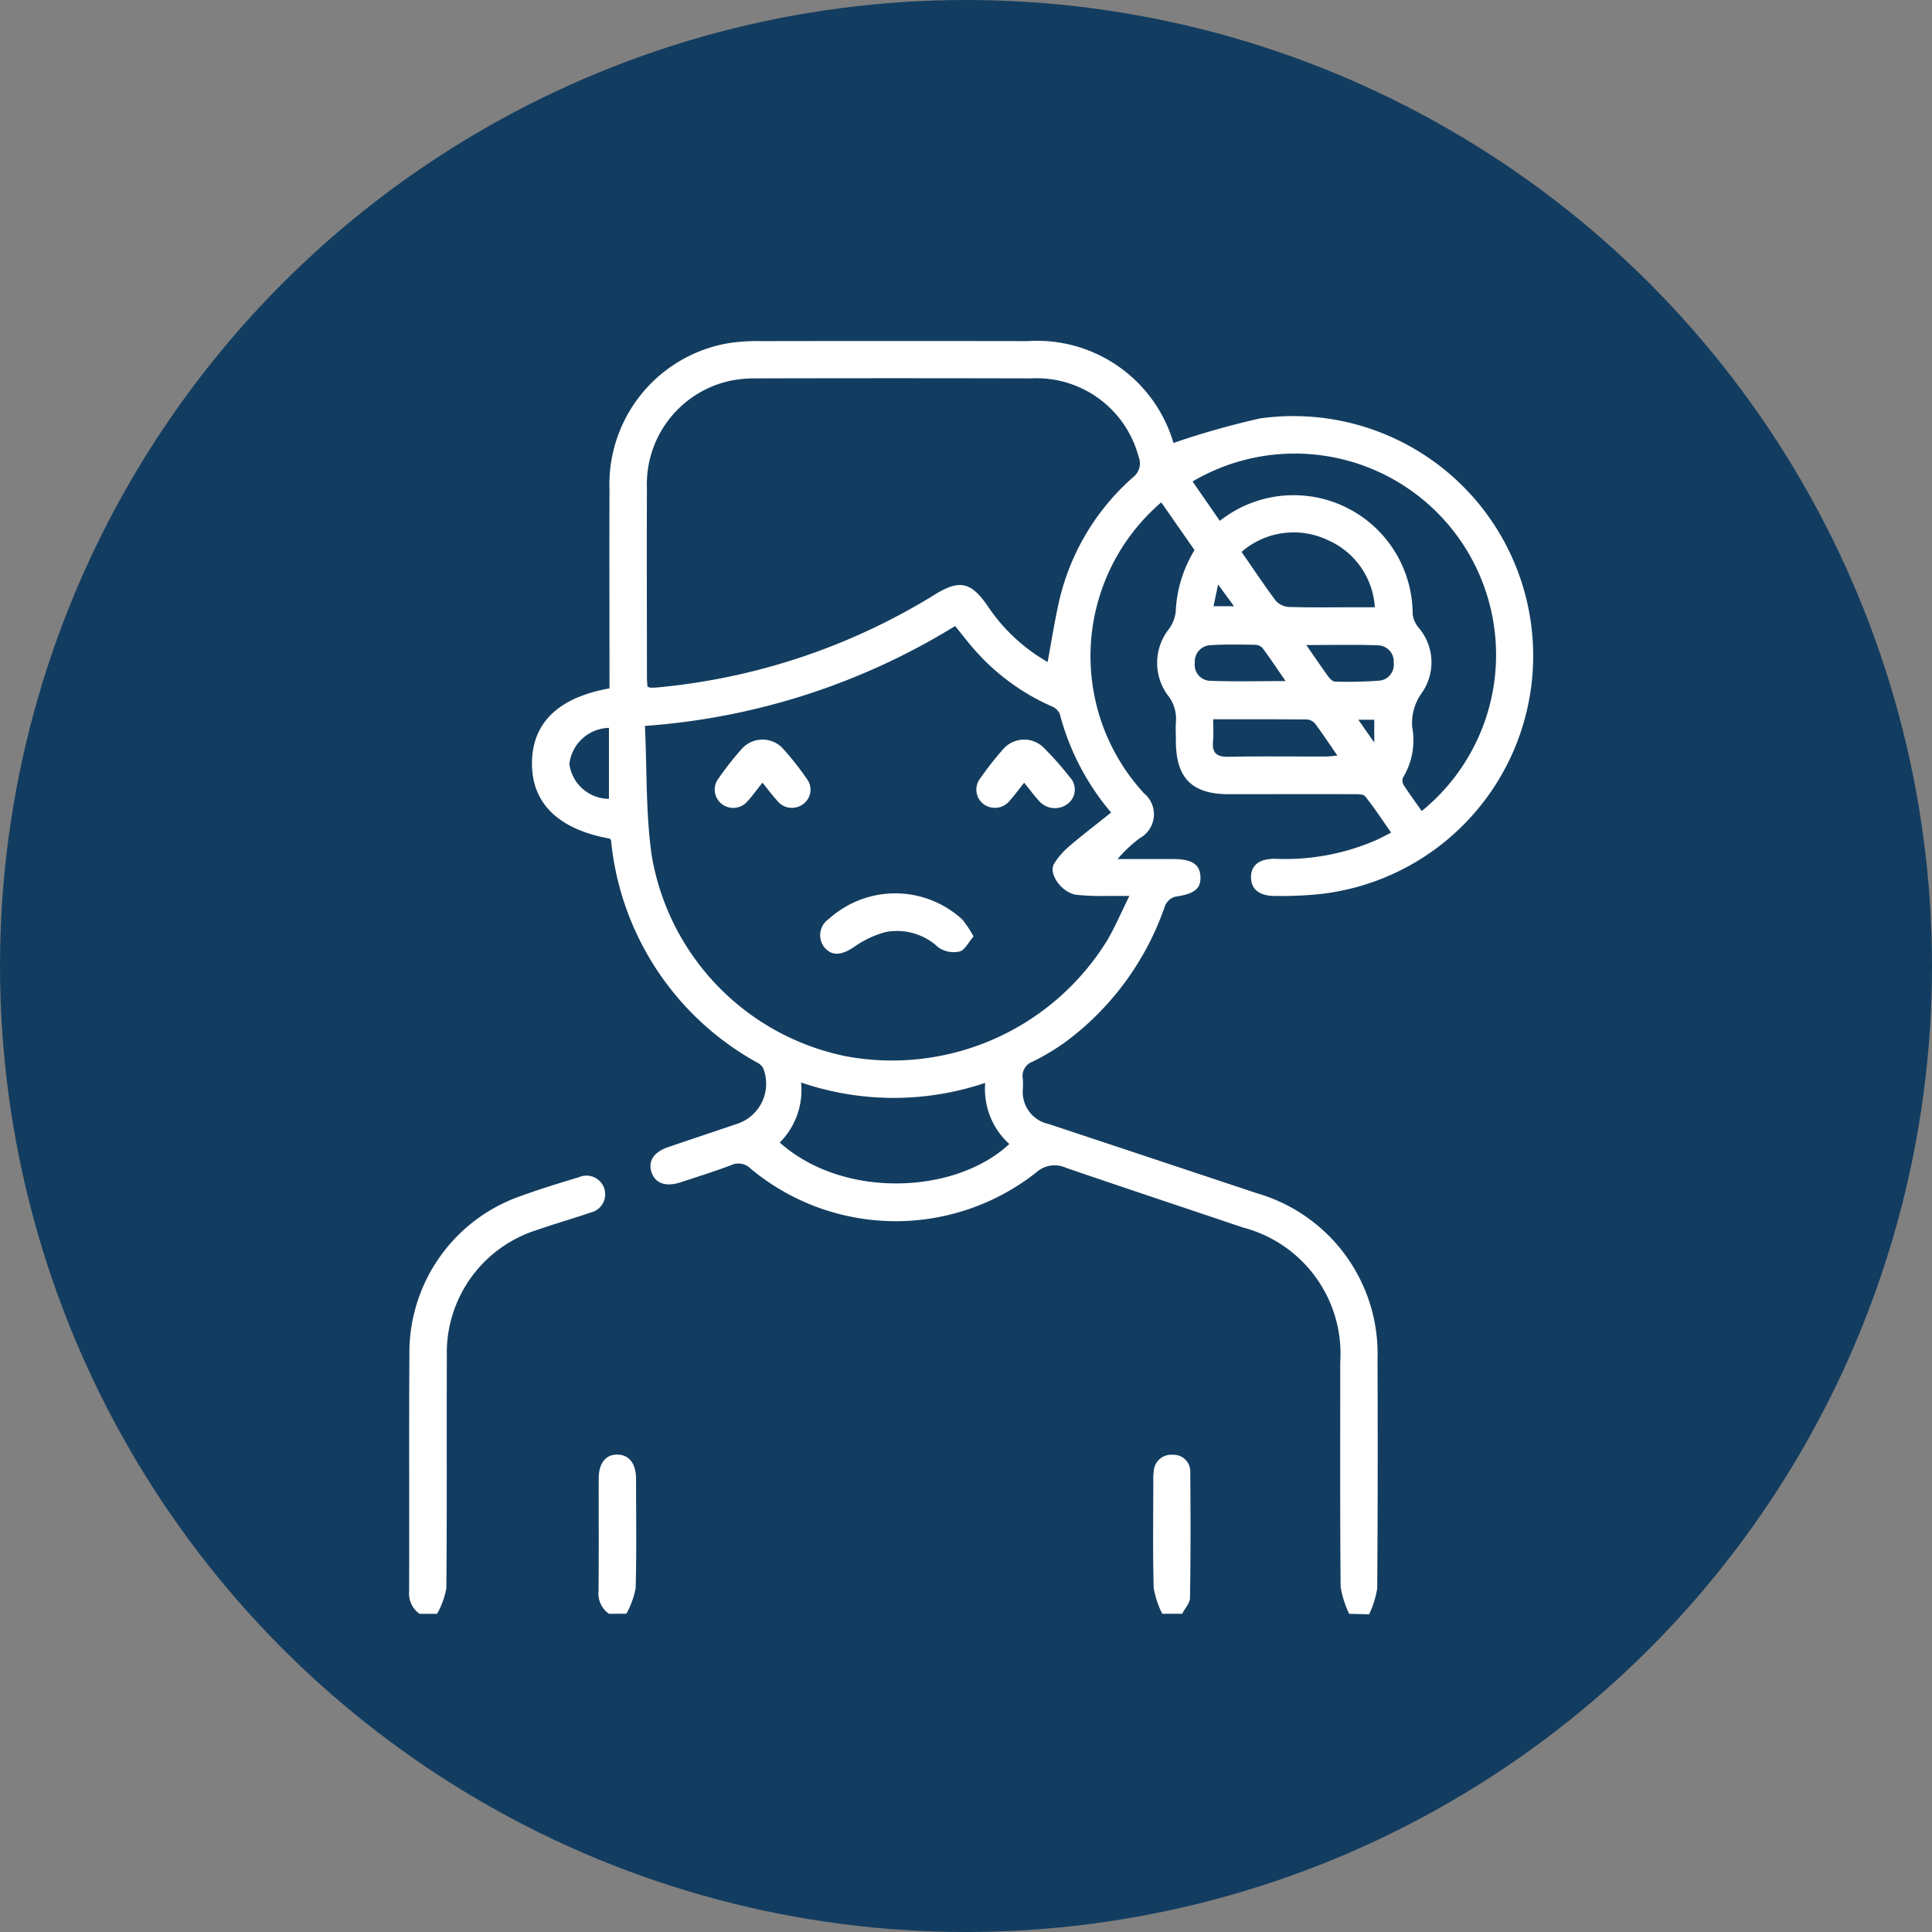 <svg xmlns="http://www.w3.org/2000/svg" width="85" height="85" viewBox="0 0 85 85">
  <rect x="0" y="0" width="85" height="85" fill="#808080" stroke="none"/>
  <g id="Grupo_135048" data-name="Grupo 135048" transform="translate(-862.666 -1127)">
    <circle id="Elipse_4924" data-name="Elipse 4924" cx="42.5" cy="42.5" r="42.5" transform="translate(862.666 1127)" fill="#133d60"/>
    <g id="kPhr5G" transform="translate(845.182 690.21)">
      <g id="Grupo_134955" data-name="Grupo 134955" transform="translate(35.484 451.79)">
        <path id="Trazado_127933" data-name="Trazado 127933" d="M87.448,507.79a4.3,4.3,0,0,1-.376-1.193c-.031-3.284-.015-6.569-.018-9.853a5.741,5.741,0,0,0-4.283-5.95c-2.592-.877-5.189-1.735-7.777-2.624a1.209,1.209,0,0,0-1.324.21,9.976,9.976,0,0,1-12.546-.166.763.763,0,0,0-.878-.158c-.733.277-1.483.511-2.228.755-.622.2-1.077.052-1.249-.407-.189-.5.063-.921.705-1.141,1-.343,2-.673,3.005-1.016a1.856,1.856,0,0,0,1.19-2.456.6.6,0,0,0-.264-.251,12.554,12.554,0,0,1-6.43-9.758.308.308,0,0,0-.048-.094c-2.267-.407-3.447-1.555-3.432-3.338.015-1.754,1.153-2.871,3.41-3.275v-.614c0-2.719-.009-5.438,0-8.156a6.3,6.3,0,0,1,5.179-6.407,8.062,8.062,0,0,1,1.473-.1q5.866-.012,11.731,0a6.257,6.257,0,0,1,6.423,4.458c.019.05.056.092.012.021a35.779,35.779,0,0,1,3.8-1.077,10.547,10.547,0,1,1,2.7,20.919,16.507,16.507,0,0,1-2.024.089c-.7.006-1.067-.293-1.07-.819s.358-.823,1.063-.815a10.04,10.04,0,0,0,4.481-.838c.18-.085.356-.18.622-.314-.39-.556-.745-1.1-1.146-1.6-.082-.1-.339-.091-.515-.091-1.827-.006-3.655,0-5.482,0-1.625,0-2.326-.712-2.328-2.344,0-.274-.017-.549,0-.821a1.656,1.656,0,0,0-.366-1.2,2.4,2.4,0,0,1,.059-2.9,1.571,1.571,0,0,0,.3-.774,5.671,5.671,0,0,1,.827-2.7l-1.463-2.1a8.909,8.909,0,0,0-.755,12.805,1.193,1.193,0,0,1-.182,1.962,5.955,5.955,0,0,0-.985.926h2.439c.829,0,1.187.233,1.207.78s-.29.759-1.136.881a.715.715,0,0,0-.433.426,12.5,12.5,0,0,1-4.323,5.926,9.976,9.976,0,0,1-1.493.9.67.67,0,0,0-.428.77,3.864,3.864,0,0,1,0,.438,1.437,1.437,0,0,0,1.133,1.535q4.595,1.525,9.187,3.055a7.346,7.346,0,0,1,5.283,7.3q.022,5.036-.013,10.072a4.159,4.159,0,0,1-.357,1.145ZM56.464,468.727c.092,1.941.033,3.851.3,5.713a10.858,10.858,0,0,0,8.562,8.825,11.119,11.119,0,0,0,11.47-5.092c.353-.6.625-1.244.982-1.965-.425,0-.7,0-.968,0a11.142,11.142,0,0,1-1.366-.051c-.661-.1-1.245-.937-.974-1.374a3.362,3.362,0,0,1,.671-.77c.59-.5,1.21-.976,1.834-1.475a10.963,10.963,0,0,1-2.259-4.34.658.658,0,0,0-.359-.334,9.751,9.751,0,0,1-3.377-2.47c-.3-.338-.572-.7-.868-1.061A30.075,30.075,0,0,1,56.464,468.727Zm.111-1.73a.5.5,0,0,0,.133.049c.109,0,.219,0,.328-.014a28.123,28.123,0,0,0,12.185-4.085c1.082-.669,1.59-.557,2.319.5a7.848,7.848,0,0,0,2.642,2.468c.152-.824.278-1.619.446-2.405a10.344,10.344,0,0,1,3.31-5.721.771.771,0,0,0,.246-.905,4.643,4.643,0,0,0-4.749-3.446q-6.028-.015-12.055,0a5.384,5.384,0,0,0-1.142.1,4.655,4.655,0,0,0-3.686,4.729c-.012,2.754,0,5.508,0,8.262C56.551,466.692,56.567,466.852,56.576,467Zm34.065,5.476a8.855,8.855,0,0,0-10.082-14.5l1.2,1.732a5.236,5.236,0,0,1,8.483,4.1,1.152,1.152,0,0,0,.275.616,2.34,2.34,0,0,1,.13,2.851,2.259,2.259,0,0,0-.423,1.516,3.168,3.168,0,0,1-.405,2.21.37.37,0,0,0,.028.331C90.095,471.711,90.363,472.076,90.64,472.474ZM63.332,484.414a3.249,3.249,0,0,1-.937,2.643c2.824,2.514,7.759,2.261,10.1.064a3.26,3.26,0,0,1-1.06-2.689A12.589,12.589,0,0,1,63.332,484.414Zm19.38-23.344c.519.747.99,1.46,1.5,2.141a.841.841,0,0,0,.577.283c.964.029,1.93.013,2.895.013h.893a3.462,3.462,0,0,0-2.08-2.96A3.5,3.5,0,0,0,82.712,461.071Zm-1.248,7.365c0,.375.023.666-.005.951-.051.516.14.71.676.7,1.422-.029,2.844-.009,4.266-.012.154,0,.308-.023.53-.04-.356-.515-.656-.971-.981-1.406a.52.52,0,0,0-.36-.184C84.244,468.431,82.9,468.436,81.464,468.436Zm3.186-1.681c-.365-.529-.674-.994-1.006-1.443a.457.457,0,0,0-.321-.153c-.655-.009-1.312-.024-1.965.017a.718.718,0,0,0-.7.767.7.7,0,0,0,.658.8C82.4,466.783,83.481,466.755,84.65,466.755Zm.911-1.586c.375.54.668.974.977,1.4.069.094.19.21.288.21a18.588,18.588,0,0,0,1.96-.043.7.7,0,0,0,.621-.776.711.711,0,0,0-.687-.777C87.707,465.145,86.692,465.169,85.56,465.169Zm-30.68,3.645A1.8,1.8,0,0,0,53.14,470.4a1.767,1.767,0,0,0,1.741,1.536Zm26.6-5.352h.9l-.7-.957Zm6.37,4.995.7,1v-1Z" transform="translate(-46.09 -451.79)" fill="#fff"/>
        <path id="Trazado_127934" data-name="Trazado 127934" d="M35.942,579.88a1.091,1.091,0,0,1-.458-.987c.012-3.482-.009-6.965.012-10.448a7.293,7.293,0,0,1,4.958-6.966c.822-.3,1.659-.553,2.5-.807a.822.822,0,1,1,.515,1.553c-.791.273-1.6.5-2.388.777a5.659,5.659,0,0,0-3.938,5.528c-.012,3.41.01,6.819-.022,10.229a3.66,3.66,0,0,1-.407,1.122Z" transform="translate(-35.484 -523.879)" fill="#fff"/>
        <path id="Trazado_127935" data-name="Trazado 127935" d="M60.628,603.938a1.084,1.084,0,0,1-.458-.985c.017-1.656.005-3.312.008-4.968,0-.675.311-1.062.829-1.051s.812.4.814,1.08c0,1.6.027,3.2-.018,4.8a3.824,3.824,0,0,1-.406,1.12Z" transform="translate(-51.837 -547.938)" fill="#fff"/>
        <path id="Trazado_127936" data-name="Trazado 127936" d="M132.851,603.955a4.16,4.16,0,0,1-.376-1.139c-.043-1.568-.019-3.138-.017-4.707a2.573,2.573,0,0,1,.022-.437.764.764,0,0,1,.826-.712.732.732,0,0,1,.777.758c.018,1.843.019,3.686-.011,5.528,0,.238-.224.472-.344.708Z" transform="translate(-99.717 -547.955)" fill="#fff"/>
        <path id="Trazado_127937" data-name="Trazado 127937" d="M95.777,525.691c-.224.258-.382.6-.612.662a1.2,1.2,0,0,1-.93-.175,2.654,2.654,0,0,0-2.326-.681,4.386,4.386,0,0,0-1.4.665c-.54.361-.968.405-1.3,0a.863.863,0,0,1,.21-1.247,4.355,4.355,0,0,1,5.869.035A4.669,4.669,0,0,1,95.777,525.691Z" transform="translate(-70.946 -499.491)" fill="#fff"/>
        <path id="Trazado_127938" data-name="Trazado 127938" d="M111.518,505.643c-.223.28-.415.541-.629.783a.836.836,0,0,1-1.172.145.8.8,0,0,1-.125-1.127,14.017,14.017,0,0,1,1.014-1.29,1.22,1.22,0,0,1,1.766-.059,13.856,13.856,0,0,1,1.152,1.3.787.787,0,0,1-.081,1.169.927.927,0,0,1-1.241-.089C111.967,506.221,111.762,505.941,111.518,505.643Z" transform="translate(-84.46 -486.206)" fill="#fff"/>
        <path id="Trazado_127939" data-name="Trazado 127939" d="M77.413,505.64c-.241.3-.433.569-.652.81a.825.825,0,0,1-1.131.133.8.8,0,0,1-.158-1.118,12.992,12.992,0,0,1,1.045-1.328,1.219,1.219,0,0,1,1.8.007,12.956,12.956,0,0,1,1.047,1.327.78.78,0,0,1-.169,1.115.819.819,0,0,1-1.126-.144C77.85,506.2,77.655,505.939,77.413,505.64Z" transform="translate(-61.867 -486.205)" fill="#fff"/>
      </g>
    </g>
  </g>
</svg>
